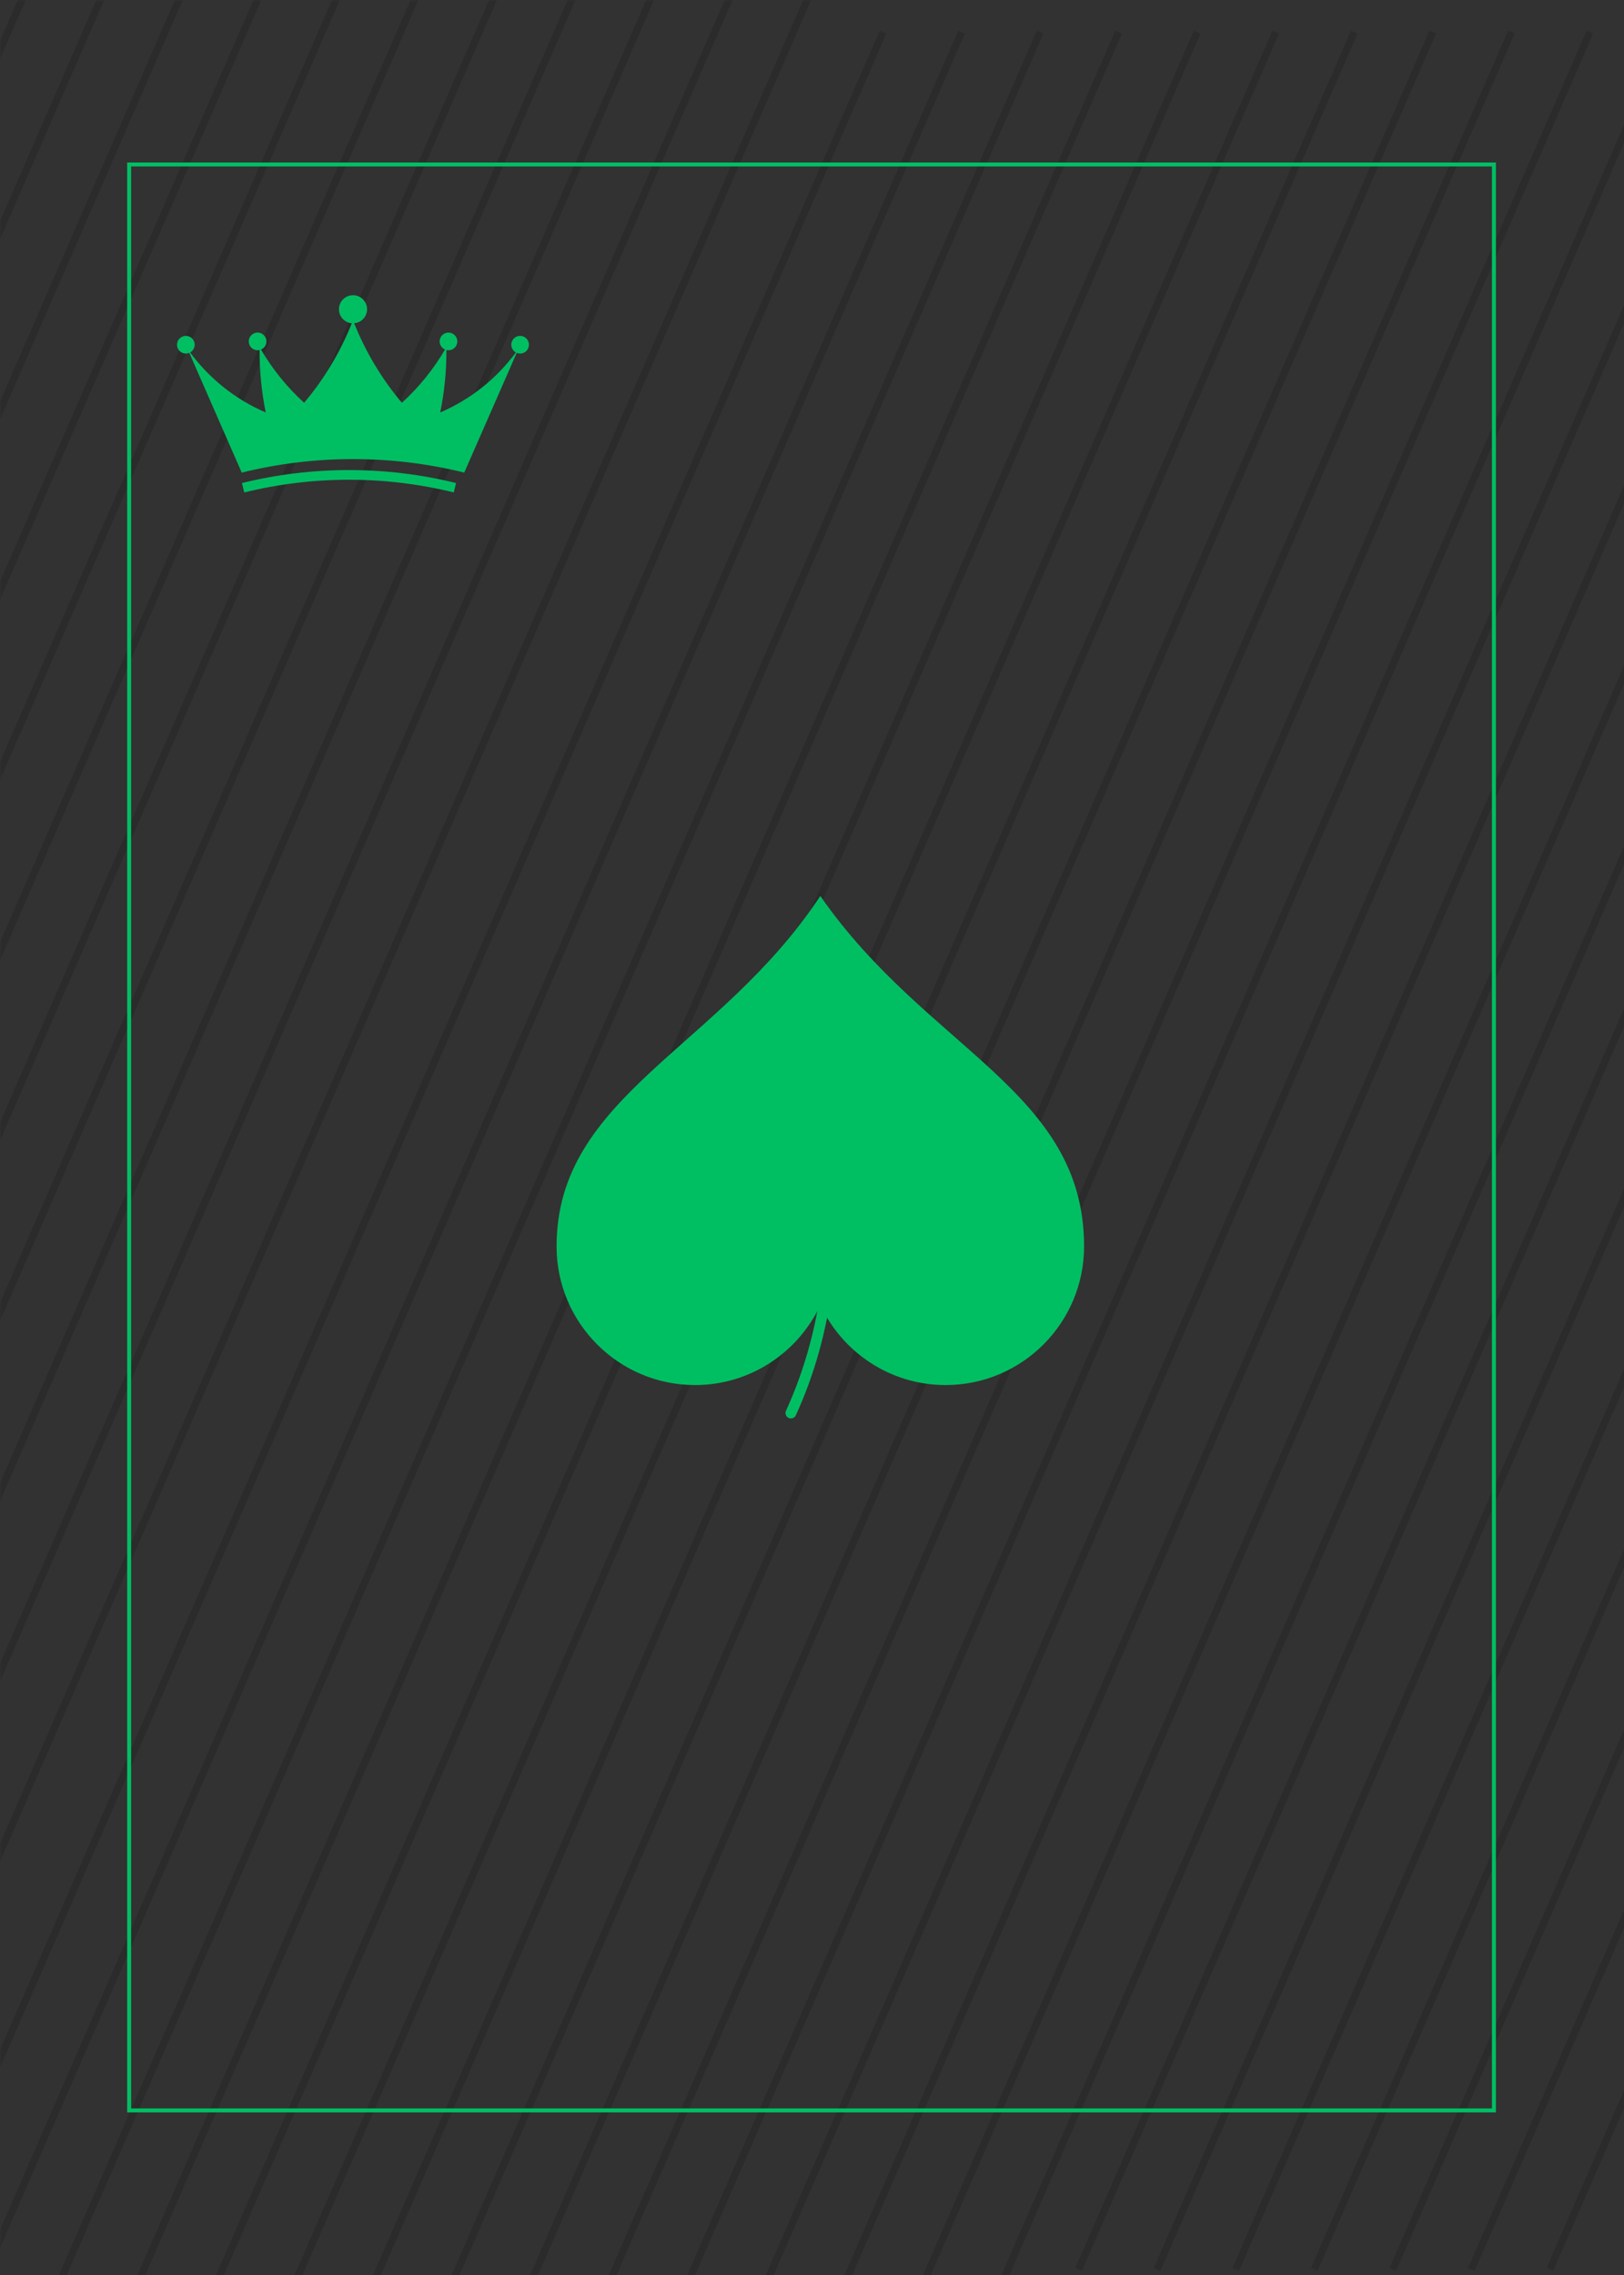 <svg xmlns="http://www.w3.org/2000/svg" xmlns:xlink="http://www.w3.org/1999/xlink" width="480" zoomAndPan="magnify" viewBox="0 0 360 504" height="672" preserveAspectRatio="xMidYMid meet" version="1.0"><defs><filter x="0%" y="0%" width="100%" height="100%" id="4de160d4d3"><feColorMatrix values="0 0 0 0 1 0 0 0 0 1 0 0 0 0 1 0 0 0 1 0" color-interpolation-filters="sRGB"/></filter><mask id="216be8b9fa"><g filter="url(#4de160d4d3)"><rect x="-36" width="432" fill="#000000" y="-50.4" height="604.8" fill-opacity="0.137"/></g></mask><clipPath id="6f27eb795d"><path d="M 0 0 L 1 0 L 1 432.848 L 0 432.848 Z M 0 0 " clip-rule="nonzero"/></clipPath><clipPath id="d5bb847dcc"><path d="M 0 0 L 18 0 L 18 432.848 L 0 432.848 Z M 0 0 " clip-rule="nonzero"/></clipPath><clipPath id="fe758c7f84"><path d="M 0 0 L 35 0 L 35 432.848 L 0 432.848 Z M 0 0 " clip-rule="nonzero"/></clipPath><clipPath id="d6acb219c8"><path d="M 0 0 L 53 0 L 53 432.848 L 0 432.848 Z M 0 0 " clip-rule="nonzero"/></clipPath><clipPath id="4921be7f24"><path d="M 0 0 L 70 0 L 70 432.848 L 0 432.848 Z M 0 0 " clip-rule="nonzero"/></clipPath><clipPath id="ea0b865cc3"><path d="M 0 0 L 88 0 L 88 432.848 L 0 432.848 Z M 0 0 " clip-rule="nonzero"/></clipPath><clipPath id="b03beac70a"><path d="M 0 0 L 105 0 L 105 432.848 L 0 432.848 Z M 0 0 " clip-rule="nonzero"/></clipPath><clipPath id="187ad9d6d0"><path d="M 0 0 L 122 0 L 122 432.848 L 0 432.848 Z M 0 0 " clip-rule="nonzero"/></clipPath><clipPath id="137a897a00"><path d="M 0 0 L 140 0 L 140 432.848 L 0 432.848 Z M 0 0 " clip-rule="nonzero"/></clipPath><clipPath id="00cb024945"><path d="M 0 0 L 157 0 L 157 432.848 L 0 432.848 Z M 0 0 " clip-rule="nonzero"/></clipPath><clipPath id="21e5a62ee6"><path d="M 0 0 L 175 0 L 175 432.848 L 0 432.848 Z M 0 0 " clip-rule="nonzero"/></clipPath><clipPath id="efa2b1d116"><path d="M 0 0 L 192 0 L 192 432.848 L 0 432.848 Z M 0 0 " clip-rule="nonzero"/></clipPath><clipPath id="fb71964122"><path d="M 0 0 L 208.723 0 L 208.723 432.848 L 0 432.848 Z M 0 0 " clip-rule="nonzero"/></clipPath><clipPath id="ab56d69cd8"><rect x="0" width="209" y="0" height="434"/></clipPath><mask id="ca83c9660c"><g filter="url(#4de160d4d3)"><rect x="-36" width="432" fill="#000000" y="-50.4" height="604.8" fill-opacity="0.137"/></g></mask><clipPath id="d03efcd0e4"><path d="M 0 0.203 L 197 0.203 L 197 498 L 0 498 Z M 0 0.203 " clip-rule="nonzero"/></clipPath><clipPath id="4acbded639"><path d="M 0 0.203 L 214 0.203 L 214 498 L 0 498 Z M 0 0.203 " clip-rule="nonzero"/></clipPath><clipPath id="e5baaf3627"><path d="M 12 0.203 L 232 0.203 L 232 498 L 12 498 Z M 12 0.203 " clip-rule="nonzero"/></clipPath><clipPath id="337a580221"><path d="M 29 0.203 L 249 0.203 L 249 498 L 29 498 Z M 29 0.203 " clip-rule="nonzero"/></clipPath><clipPath id="0dfd9bf337"><path d="M 47 0.203 L 267 0.203 L 267 498 L 47 498 Z M 47 0.203 " clip-rule="nonzero"/></clipPath><clipPath id="ccd78a892b"><path d="M 64 0.203 L 284 0.203 L 284 498 L 64 498 Z M 64 0.203 " clip-rule="nonzero"/></clipPath><clipPath id="1543865761"><path d="M 81 0.203 L 301 0.203 L 301 498 L 81 498 Z M 81 0.203 " clip-rule="nonzero"/></clipPath><clipPath id="07b5398d84"><path d="M 99 0.203 L 319 0.203 L 319 498 L 99 498 Z M 99 0.203 " clip-rule="nonzero"/></clipPath><clipPath id="6a936aa78d"><path d="M 116 0.203 L 336 0.203 L 336 498 L 116 498 Z M 116 0.203 " clip-rule="nonzero"/></clipPath><clipPath id="1129d2cfd3"><path d="M 134 0.203 L 354 0.203 L 354 498 L 134 498 Z M 134 0.203 " clip-rule="nonzero"/></clipPath><clipPath id="36ecae7ae1"><path d="M 151 0.203 L 360 0.203 L 360 498 L 151 498 Z M 151 0.203 " clip-rule="nonzero"/></clipPath><clipPath id="fb4b99ed85"><path d="M 168 0.203 L 360 0.203 L 360 498 L 168 498 Z M 168 0.203 " clip-rule="nonzero"/></clipPath><clipPath id="d191770315"><path d="M 186 0.203 L 360 0.203 L 360 498 L 186 498 Z M 186 0.203 " clip-rule="nonzero"/></clipPath><clipPath id="7a631cbf76"><path d="M 203 0.203 L 360 0.203 L 360 498 L 203 498 Z M 203 0.203 " clip-rule="nonzero"/></clipPath><clipPath id="3c618d6087"><path d="M 221 0.203 L 360 0.203 L 360 498 L 221 498 Z M 221 0.203 " clip-rule="nonzero"/></clipPath><clipPath id="0bca1dd1fe"><rect x="0" width="360" y="0" height="498"/></clipPath><mask id="efccf6d57f"><g filter="url(#4de160d4d3)"><rect x="-36" width="432" fill="#000000" y="-50.4" height="604.8" fill-opacity="0.137"/></g></mask><clipPath id="cb40abbc2f"><path d="M 0.223 1 L 122 1 L 122 501.648 L 0.223 501.648 Z M 0.223 1 " clip-rule="nonzero"/></clipPath><clipPath id="c44b5c7751"><path d="M 17 1 L 122 1 L 122 501.648 L 17 501.648 Z M 17 1 " clip-rule="nonzero"/></clipPath><clipPath id="239658ae9c"><path d="M 35 1 L 122 1 L 122 501.648 L 35 501.648 Z M 35 1 " clip-rule="nonzero"/></clipPath><clipPath id="5c80af629a"><path d="M 52 1 L 122 1 L 122 501.648 L 52 501.648 Z M 52 1 " clip-rule="nonzero"/></clipPath><clipPath id="65a546129a"><path d="M 70 1 L 122 1 L 122 501.648 L 70 501.648 Z M 70 1 " clip-rule="nonzero"/></clipPath><clipPath id="290d2f0919"><path d="M 87 1 L 122 1 L 122 501.648 L 87 501.648 Z M 87 1 " clip-rule="nonzero"/></clipPath><clipPath id="7c499319ce"><path d="M 104 1 L 122 1 L 122 501.648 L 104 501.648 Z M 104 1 " clip-rule="nonzero"/></clipPath><clipPath id="448b635df1"><rect x="0" width="122" y="0" height="502"/></clipPath><clipPath id="5be233753a"><path d="M 28.016 36 L 331.766 36 L 331.766 468 L 28.016 468 Z M 28.016 36 " clip-rule="nonzero"/></clipPath><clipPath id="c6a1a09aa1"><path d="M 53.422 104 L 101.285 104 L 101.285 109.09 L 53.422 109.09 Z M 53.422 104 " clip-rule="nonzero"/></clipPath><clipPath id="b9ab70d911"><path d="M 39.238 65.406 L 117.238 65.406 L 117.238 105 L 39.238 105 Z M 39.238 65.406 " clip-rule="nonzero"/></clipPath><clipPath id="a937f6816d"><path d="M 123.32 198.516 L 240.387 198.516 L 240.387 306.855 L 123.32 306.855 Z M 123.32 198.516 " clip-rule="nonzero"/></clipPath><clipPath id="ada1e2e4ca"><path d="M 156 220 L 186 220 L 186 315 L 156 315 Z M 156 220 " clip-rule="nonzero"/></clipPath><clipPath id="15f6978cc2"><path d="M 175.426 315.246 L 119.691 277.59 L 158.211 220.578 L 213.945 258.238 Z M 175.426 315.246 " clip-rule="nonzero"/></clipPath><clipPath id="7c8b42bf6a"><path d="M 175.426 315.246 L 112.461 272.703 L 157.879 205.48 L 220.844 248.027 Z M 175.426 315.246 " clip-rule="nonzero"/></clipPath></defs><rect x="-36" width="432" fill="#ffffff" y="-50.4" height="604.8" fill-opacity="1"/><rect x="-36" width="432" fill="#ffffff" y="-50.4" height="604.8" fill-opacity="1"/><rect x="-36" width="432" fill="#323232" y="-50.4" height="604.8" fill-opacity="1"/><g mask="url(#216be8b9fa)"><g transform="matrix(1, 0, 0, 1, 0, 0)"><g clip-path="url(#ab56d69cd8)"><g clip-path="url(#6f27eb795d)"><path fill="#000000" d="M -217.59 432.297 L -219.066 431.664 L -1.418 -67.574 L 0.051 -66.938 Z M -217.59 432.297 " fill-opacity="1" fill-rule="nonzero"/></g><g clip-path="url(#d5bb847dcc)"><path fill="#000000" d="M -200.176 432.297 L -201.652 431.664 L 15.992 -67.574 L 17.461 -66.938 Z M -200.176 432.297 " fill-opacity="1" fill-rule="nonzero"/></g><g clip-path="url(#fe758c7f84)"><path fill="#000000" d="M -182.766 432.297 L -184.242 431.664 L 33.406 -67.574 L 34.875 -66.938 Z M -182.766 432.297 " fill-opacity="1" fill-rule="nonzero"/></g><g clip-path="url(#d6acb219c8)"><path fill="#000000" d="M -165.359 432.297 L -166.828 431.664 L 50.816 -67.574 L 52.289 -66.938 Z M -165.359 432.297 " fill-opacity="1" fill-rule="nonzero"/></g><g clip-path="url(#4921be7f24)"><path fill="#000000" d="M -147.945 432.297 L -149.422 431.664 L 68.223 -67.574 L 69.699 -66.938 Z M -147.945 432.297 " fill-opacity="1" fill-rule="nonzero"/></g><g clip-path="url(#ea0b865cc3)"><path fill="#000000" d="M -130.535 432.297 L -132.012 431.664 L 85.637 -67.574 L 87.113 -66.938 Z M -130.535 432.297 " fill-opacity="1" fill-rule="nonzero"/></g><g clip-path="url(#b03beac70a)"><path fill="#000000" d="M -113.121 432.297 L -114.598 431.664 L 103.051 -67.574 L 104.523 -66.938 Z M -113.121 432.297 " fill-opacity="1" fill-rule="nonzero"/></g><g clip-path="url(#187ad9d6d0)"><path fill="#000000" d="M -95.707 432.297 L -97.184 431.664 L 120.461 -67.574 L 121.93 -66.938 Z M -95.707 432.297 " fill-opacity="1" fill-rule="nonzero"/></g><g clip-path="url(#137a897a00)"><path fill="#000000" d="M -78.305 432.297 L -79.773 431.664 L 137.875 -67.574 L 139.344 -66.938 Z M -78.305 432.297 " fill-opacity="1" fill-rule="nonzero"/></g><g clip-path="url(#00cb024945)"><path fill="#000000" d="M -60.891 432.297 L -62.359 431.664 L 155.281 -67.574 L 156.758 -66.938 Z M -60.891 432.297 " fill-opacity="1" fill-rule="nonzero"/></g><g clip-path="url(#21e5a62ee6)"><path fill="#000000" d="M -43.477 432.297 L -44.949 431.664 L 172.691 -67.574 L 174.168 -66.938 Z M -43.477 432.297 " fill-opacity="1" fill-rule="nonzero"/></g><g clip-path="url(#efa2b1d116)"><path fill="#000000" d="M -26.066 432.297 L -27.535 431.664 L 190.105 -67.574 L 191.582 -66.938 Z M -26.066 432.297 " fill-opacity="1" fill-rule="nonzero"/></g><g clip-path="url(#fb71964122)"><path fill="#000000" d="M -8.652 432.297 L -10.129 431.664 L 207.516 -67.574 L 208.992 -66.938 Z M -8.652 432.297 " fill-opacity="1" fill-rule="nonzero"/></g></g></g></g><g mask="url(#ca83c9660c)"><g transform="matrix(1, 0, 0, 1, 0, 6)"><g clip-path="url(#0bca1dd1fe)"><g clip-path="url(#d03efcd0e4)"><path fill="#000000" d="M -21.168 500.652 L -22.637 500.016 L 195.004 0.781 L 196.48 1.414 Z M -21.168 500.652 " fill-opacity="1" fill-rule="nonzero"/></g><g clip-path="url(#4acbded639)"><path fill="#000000" d="M -3.754 500.652 L -5.23 500.016 L 212.414 0.781 L 213.891 1.414 Z M -3.754 500.652 " fill-opacity="1" fill-rule="nonzero"/></g><g clip-path="url(#e5baaf3627)"><path fill="#000000" d="M 13.656 500.652 L 12.184 500.016 L 229.828 0.781 L 231.297 1.414 Z M 13.656 500.652 " fill-opacity="1" fill-rule="nonzero"/></g><g clip-path="url(#337a580221)"><path fill="#000000" d="M 31.07 500.652 L 29.594 500.016 L 247.242 0.781 L 248.711 1.414 Z M 31.07 500.652 " fill-opacity="1" fill-rule="nonzero"/></g><g clip-path="url(#0dfd9bf337)"><path fill="#000000" d="M 48.484 500.652 L 47.008 500.016 L 264.652 0.781 L 266.125 1.414 Z M 48.484 500.652 " fill-opacity="1" fill-rule="nonzero"/></g><g clip-path="url(#ccd78a892b)"><path fill="#000000" d="M 65.891 500.652 L 64.418 500.016 L 282.066 0.781 L 283.535 1.414 Z M 65.891 500.652 " fill-opacity="1" fill-rule="nonzero"/></g><g clip-path="url(#1543865761)"><path fill="#000000" d="M 83.301 500.652 L 81.824 500.016 L 299.473 0.781 L 300.949 1.414 Z M 83.301 500.652 " fill-opacity="1" fill-rule="nonzero"/></g><g clip-path="url(#07b5398d84)"><path fill="#000000" d="M 100.715 500.652 L 99.238 500.016 L 316.883 0.781 L 318.359 1.414 Z M 100.715 500.652 " fill-opacity="1" fill-rule="nonzero"/></g><g clip-path="url(#6a936aa78d)"><path fill="#000000" d="M 118.125 500.652 L 116.652 500.016 L 334.297 0.781 L 335.773 1.414 Z M 118.125 500.652 " fill-opacity="1" fill-rule="nonzero"/></g><g clip-path="url(#1129d2cfd3)"><path fill="#000000" d="M 135.539 500.652 L 134.062 500.016 L 351.711 0.781 L 353.18 1.414 Z M 135.539 500.652 " fill-opacity="1" fill-rule="nonzero"/></g><g clip-path="url(#36ecae7ae1)"><path fill="#000000" d="M 152.945 500.652 L 151.477 500.016 L 369.121 0.781 L 370.59 1.414 Z M 152.945 500.652 " fill-opacity="1" fill-rule="nonzero"/></g><g clip-path="url(#fb4b99ed85)"><path fill="#000000" d="M 170.359 500.652 L 168.887 500.016 L 386.527 0.781 L 388.004 1.414 Z M 170.359 500.652 " fill-opacity="1" fill-rule="nonzero"/></g><g clip-path="url(#d191770315)"><path fill="#000000" d="M 187.77 500.652 L 186.301 500.016 L 403.941 0.781 L 405.418 1.414 Z M 187.77 500.652 " fill-opacity="1" fill-rule="nonzero"/></g><g clip-path="url(#7a631cbf76)"><path fill="#000000" d="M 205.184 500.652 L 203.711 500.016 L 421.352 0.781 L 422.828 1.414 Z M 205.184 500.652 " fill-opacity="1" fill-rule="nonzero"/></g><g clip-path="url(#3c618d6087)"><path fill="#000000" d="M 222.594 500.652 L 221.117 500.016 L 438.766 0.781 L 440.242 1.414 Z M 222.594 500.652 " fill-opacity="1" fill-rule="nonzero"/></g></g></g></g><g mask="url(#efccf6d57f)"><g transform="matrix(1, 0, 0, 1, 238, 2)"><g clip-path="url(#448b635df1)"><g clip-path="url(#cb40abbc2f)"><path fill="#000000" d="M 1.832 501.098 L 0.363 500.461 L 218.004 1.227 L 219.48 1.859 Z M 1.832 501.098 " fill-opacity="1" fill-rule="nonzero"/></g><g clip-path="url(#c44b5c7751)"><path fill="#000000" d="M 19.246 501.098 L 17.77 500.461 L 235.414 1.227 L 236.891 1.859 Z M 19.246 501.098 " fill-opacity="1" fill-rule="nonzero"/></g><g clip-path="url(#239658ae9c)"><path fill="#000000" d="M 36.656 501.098 L 35.184 500.461 L 252.828 1.227 L 254.297 1.859 Z M 36.656 501.098 " fill-opacity="1" fill-rule="nonzero"/></g><g clip-path="url(#5c80af629a)"><path fill="#000000" d="M 54.07 501.098 L 52.594 500.461 L 270.242 1.227 L 271.711 1.859 Z M 54.07 501.098 " fill-opacity="1" fill-rule="nonzero"/></g><g clip-path="url(#65a546129a)"><path fill="#000000" d="M 71.484 501.098 L 70.008 500.461 L 287.652 1.227 L 289.125 1.859 Z M 71.484 501.098 " fill-opacity="1" fill-rule="nonzero"/></g><g clip-path="url(#290d2f0919)"><path fill="#000000" d="M 88.891 501.098 L 87.418 500.461 L 305.066 1.227 L 306.535 1.859 Z M 88.891 501.098 " fill-opacity="1" fill-rule="nonzero"/></g><g clip-path="url(#7c499319ce)"><path fill="#000000" d="M 106.301 501.098 L 104.824 500.461 L 322.473 1.227 L 323.949 1.859 Z M 106.301 501.098 " fill-opacity="1" fill-rule="nonzero"/></g></g></g></g><g clip-path="url(#5be233753a)"><path fill="#00bf63" d="M 331.602 467.977 L 28.188 467.977 L 28.188 36 L 331.602 36 Z M 29.066 467.098 L 330.723 467.098 L 330.723 36.879 L 29.066 36.879 Z M 29.066 467.098 " fill-opacity="1" fill-rule="nonzero"/></g><g clip-path="url(#c6a1a09aa1)"><path fill="#00bf63" d="M 101.09 107.012 L 100.586 109.09 C 85.332 105.344 69.395 105.344 54.141 109.09 L 53.637 107.012 C 69.223 103.18 85.512 103.18 101.098 107.012 L 101.09 107.012 " fill-opacity="1" fill-rule="nonzero"/></g><g clip-path="url(#b9ab70d911)"><path fill="#00bf63" d="M 42.148 78.082 C 46.449 83.926 52.238 88.516 58.906 91.375 C 57.984 86.828 57.527 82.188 57.543 77.543 C 56.488 77.785 55.438 77.129 55.195 76.074 C 54.953 75.016 55.602 73.973 56.66 73.73 C 57.715 73.48 58.766 74.137 59.008 75.195 C 59.223 76.125 58.73 77.078 57.848 77.438 C 60.43 81.828 63.648 85.809 67.414 89.234 C 71.863 83.969 75.43 78.02 77.988 71.617 C 76.273 71.473 75.004 69.961 75.152 68.254 C 75.297 66.535 76.805 65.27 78.516 65.414 C 80.227 65.559 81.5 67.07 81.355 68.777 C 81.223 70.289 80.027 71.484 78.516 71.617 C 81.07 78.02 84.645 83.969 89.09 89.234 C 92.852 85.809 96.078 81.828 98.652 77.438 C 97.656 77.023 97.191 75.875 97.609 74.879 C 98.023 73.883 99.172 73.418 100.168 73.832 C 101.168 74.246 101.637 75.398 101.223 76.395 C 100.848 77.281 99.895 77.766 98.957 77.543 C 98.973 82.188 98.516 86.828 97.586 91.375 C 104.262 88.516 110.043 83.926 114.352 78.082 C 113.402 77.559 113.062 76.367 113.582 75.418 C 114.109 74.477 115.301 74.129 116.25 74.656 C 117.191 75.184 117.535 76.375 117.012 77.316 C 116.527 78.195 115.461 78.562 114.539 78.172 L 102.91 104.695 C 86.707 100.707 69.785 100.707 53.586 104.695 L 41.961 78.172 C 40.965 78.594 39.812 78.125 39.391 77.129 C 38.977 76.133 39.441 74.988 40.438 74.566 C 41.434 74.145 42.582 74.613 43 75.613 C 43.395 76.531 43.02 77.598 42.148 78.082 " fill-opacity="1" fill-rule="nonzero"/></g><g clip-path="url(#a937f6816d)"><path fill="#00bf63" d="M 209.617 306.844 C 226.559 306.844 240.312 293.082 240.312 276.129 C 240.312 241.637 205.539 232.594 181.844 198.5 C 159.445 232.387 123.379 242.742 123.379 276.129 C 123.379 293.082 137.133 306.844 154.074 306.844 C 166.367 306.844 176.945 299.582 181.844 289.133 C 186.746 299.582 197.324 306.844 209.617 306.844 Z M 209.617 306.844 " fill-opacity="1" fill-rule="nonzero"/></g><g clip-path="url(#ada1e2e4ca)"><g clip-path="url(#15f6978cc2)"><g clip-path="url(#7c8b42bf6a)"><path fill="#00bf63" d="M 158.637 206.508 C 158.688 206.539 158.734 206.578 158.777 206.617 C 185.543 231.062 193.129 277.031 176.418 313.539 C 176.352 313.684 176.258 313.809 176.141 313.918 C 176.023 314.023 175.891 314.105 175.742 314.16 C 175.594 314.215 175.438 314.242 175.281 314.234 C 175.121 314.23 174.969 314.195 174.824 314.129 C 174.684 314.062 174.555 313.973 174.449 313.855 C 174.34 313.738 174.258 313.605 174.203 313.457 C 174.145 313.309 174.121 313.156 174.125 312.996 C 174.133 312.836 174.168 312.688 174.234 312.539 C 190.527 276.945 183.184 232.172 157.152 208.395 C 156.922 208.184 156.793 207.922 156.766 207.605 C 156.742 207.293 156.824 207.012 157.02 206.766 C 157.215 206.516 157.469 206.367 157.781 206.316 C 158.09 206.27 158.379 206.332 158.637 206.508 Z M 158.637 206.508 " fill-opacity="1" fill-rule="nonzero"/></g></g></g></svg>